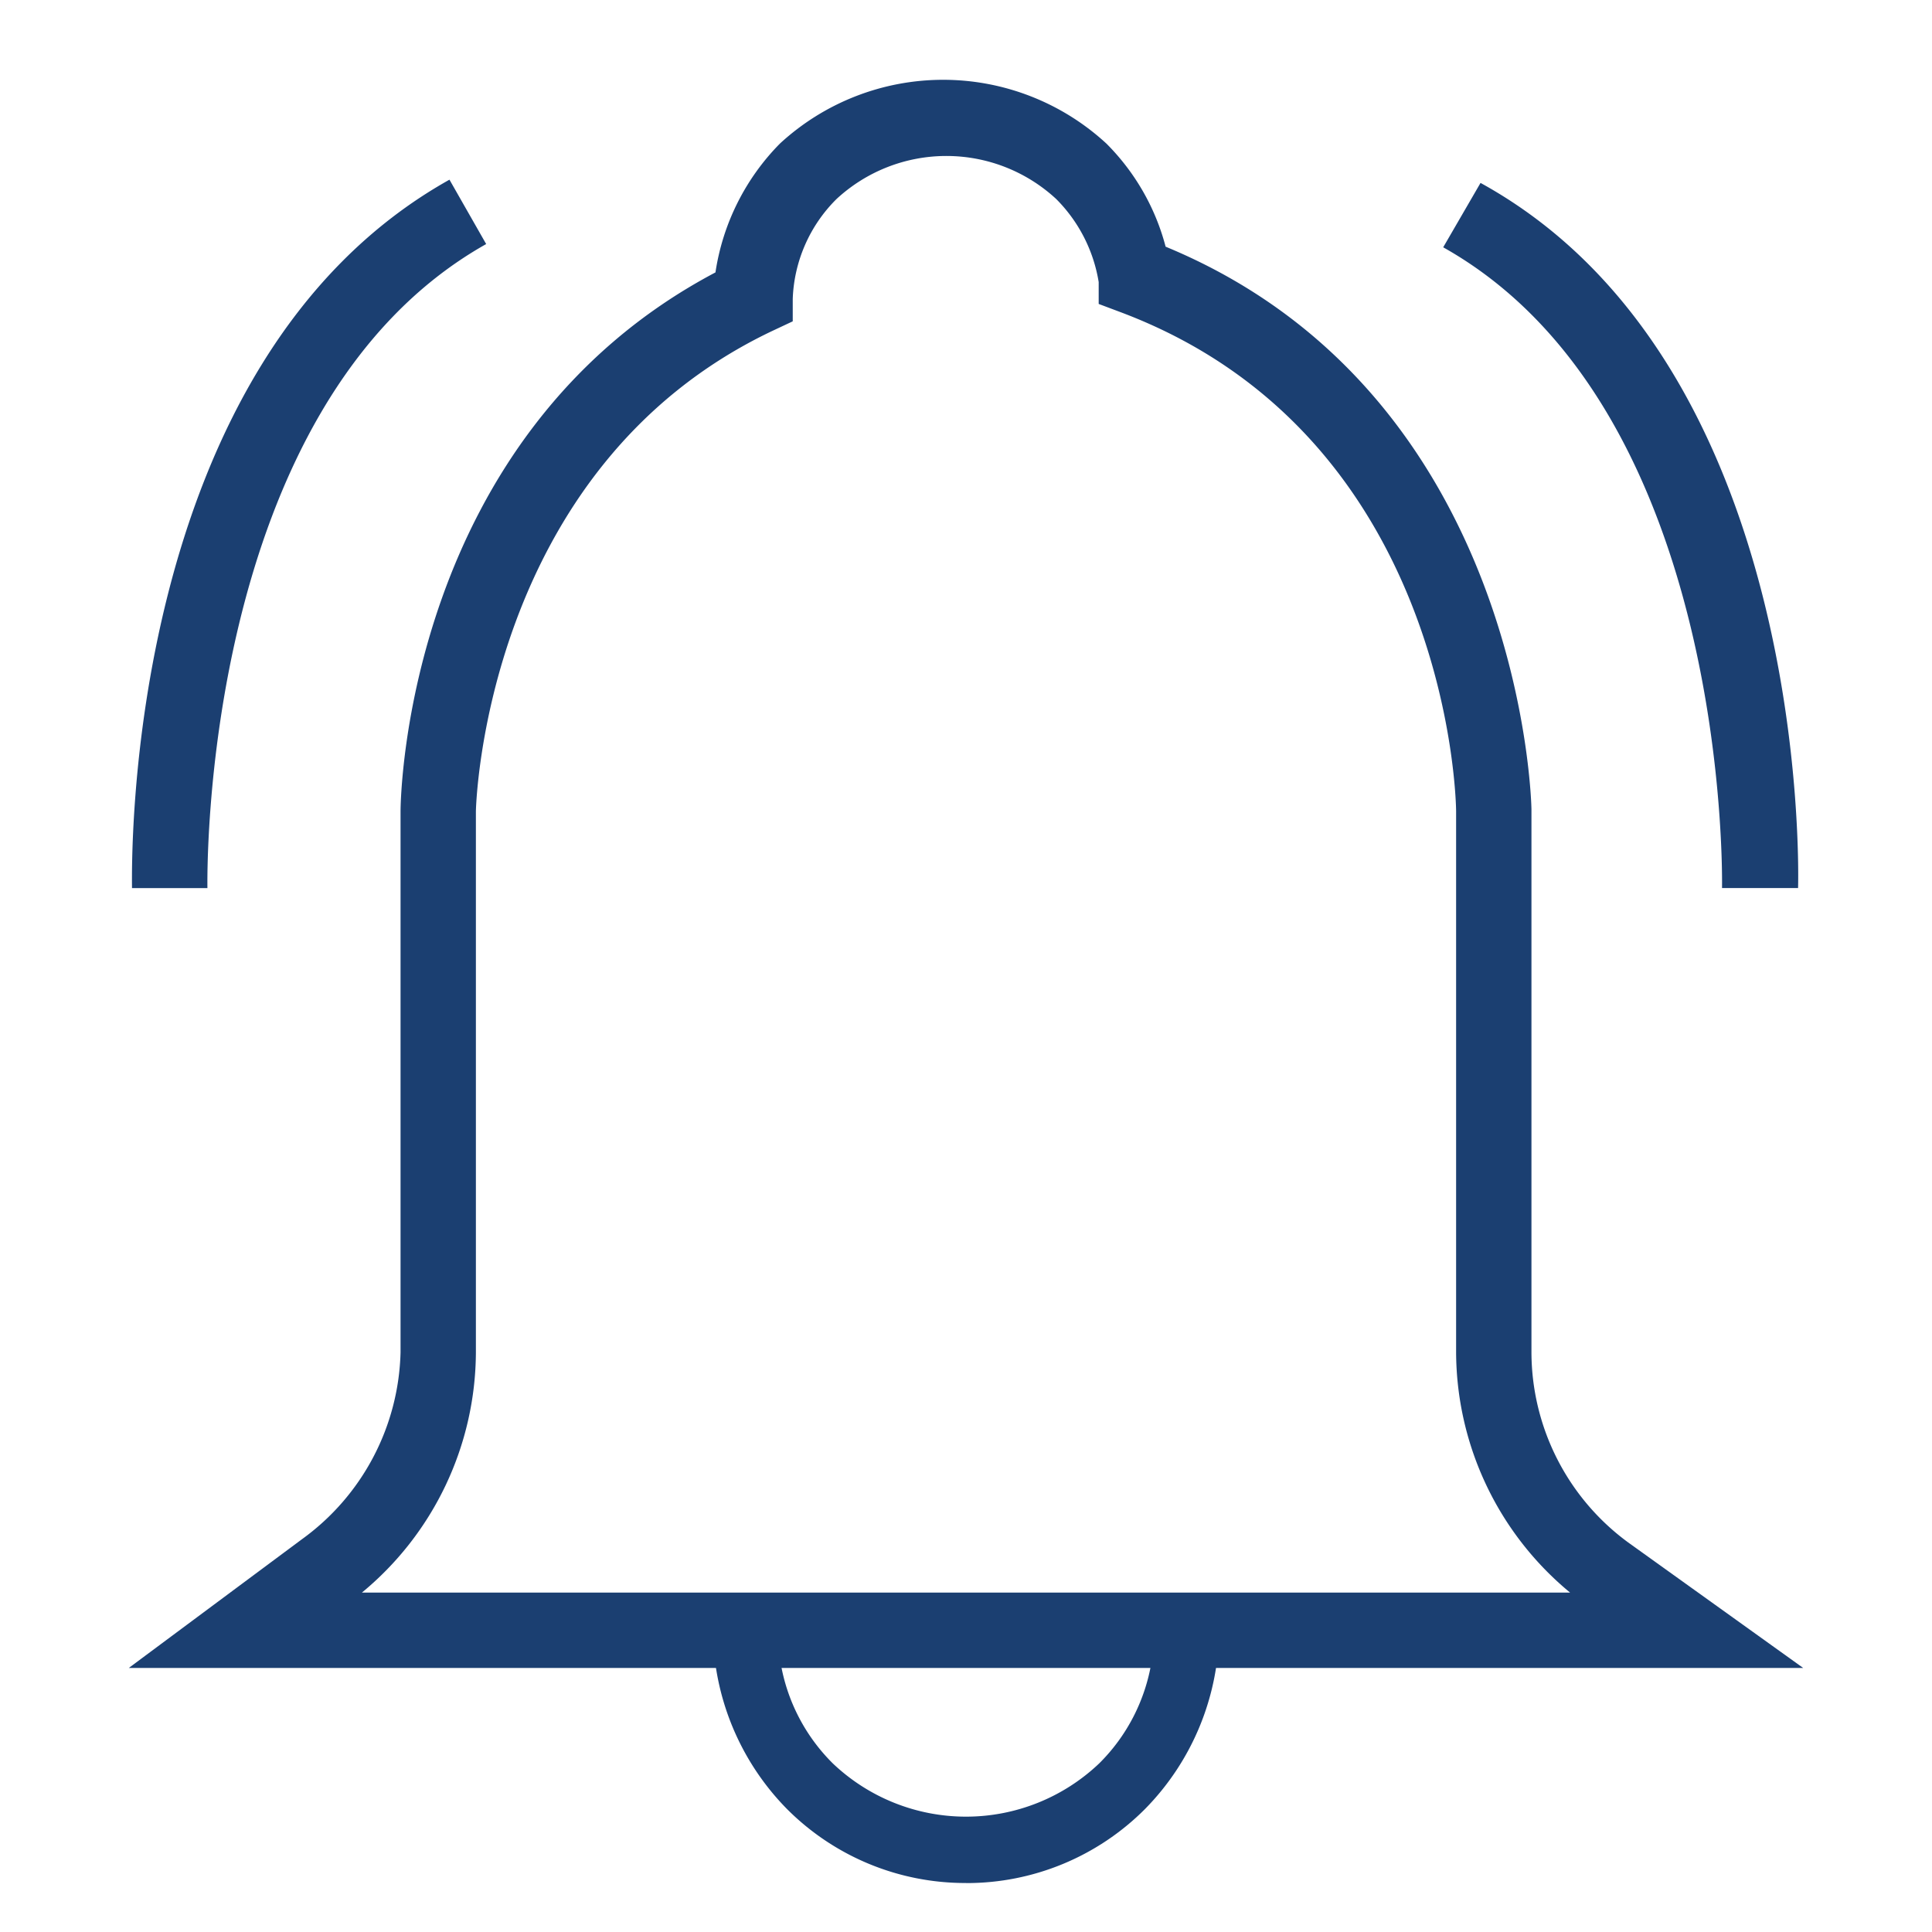 <svg width="28" height="28" viewBox="0 0 28 28" fill="none" xmlns="http://www.w3.org/2000/svg">
    <path d="M26.133 24.173H1.867l2.51-1.866A3.444 3.444 0 0 0 5.805 19.6v-7.84c0-.233.094-5.45 4.564-7.812a3.37 3.37 0 0 1 .934-1.867 3.49 3.49 0 0 1 4.732 0c.413.413.71.929.858 1.494 5.19 2.146 5.302 8.101 5.302 8.157V19.6a3.426 3.426 0 0 0 1.4 2.753l2.538 1.82zM5.245 23.081h17.51a4.537 4.537 0 0 1-1.652-3.481v-7.84c0-.215-.131-5.47-4.882-7.243l-.298-.112v-.317a2.203 2.203 0 0 0-.616-1.204 2.343 2.343 0 0 0-3.183 0 2.146 2.146 0 0 0-.635 1.447v.326l-.298.14c-4.182 1.988-4.294 6.916-4.294 6.963v7.84a4.536 4.536 0 0 1-1.652 3.481zM1.913 12.87c0-.307-.15-7.606 4.601-10.266l.532.933c-4.162 2.343-4.04 9.222-4.04 9.334H1.912zM26.059 12.87h-1.102c0-.065.131-6.943-4.041-9.286l.541-.933c4.751 2.613 4.611 9.912 4.602 10.22z" fill="#1B3F71"/>
    <path d="M14 27.29a3.648 3.648 0 0 1-2.595-1.073 3.733 3.733 0 0 1-1.073-2.594v-.467h7.336v.467a3.733 3.733 0 0 1-1.073 2.594A3.648 3.648 0 0 1 14 27.291zm-2.688-3.2a2.68 2.68 0 0 0 .756 1.465 2.8 2.8 0 0 0 3.864 0c.4-.397.664-.91.756-1.466h-5.376z" fill="#1B3F71"/>
</svg>
